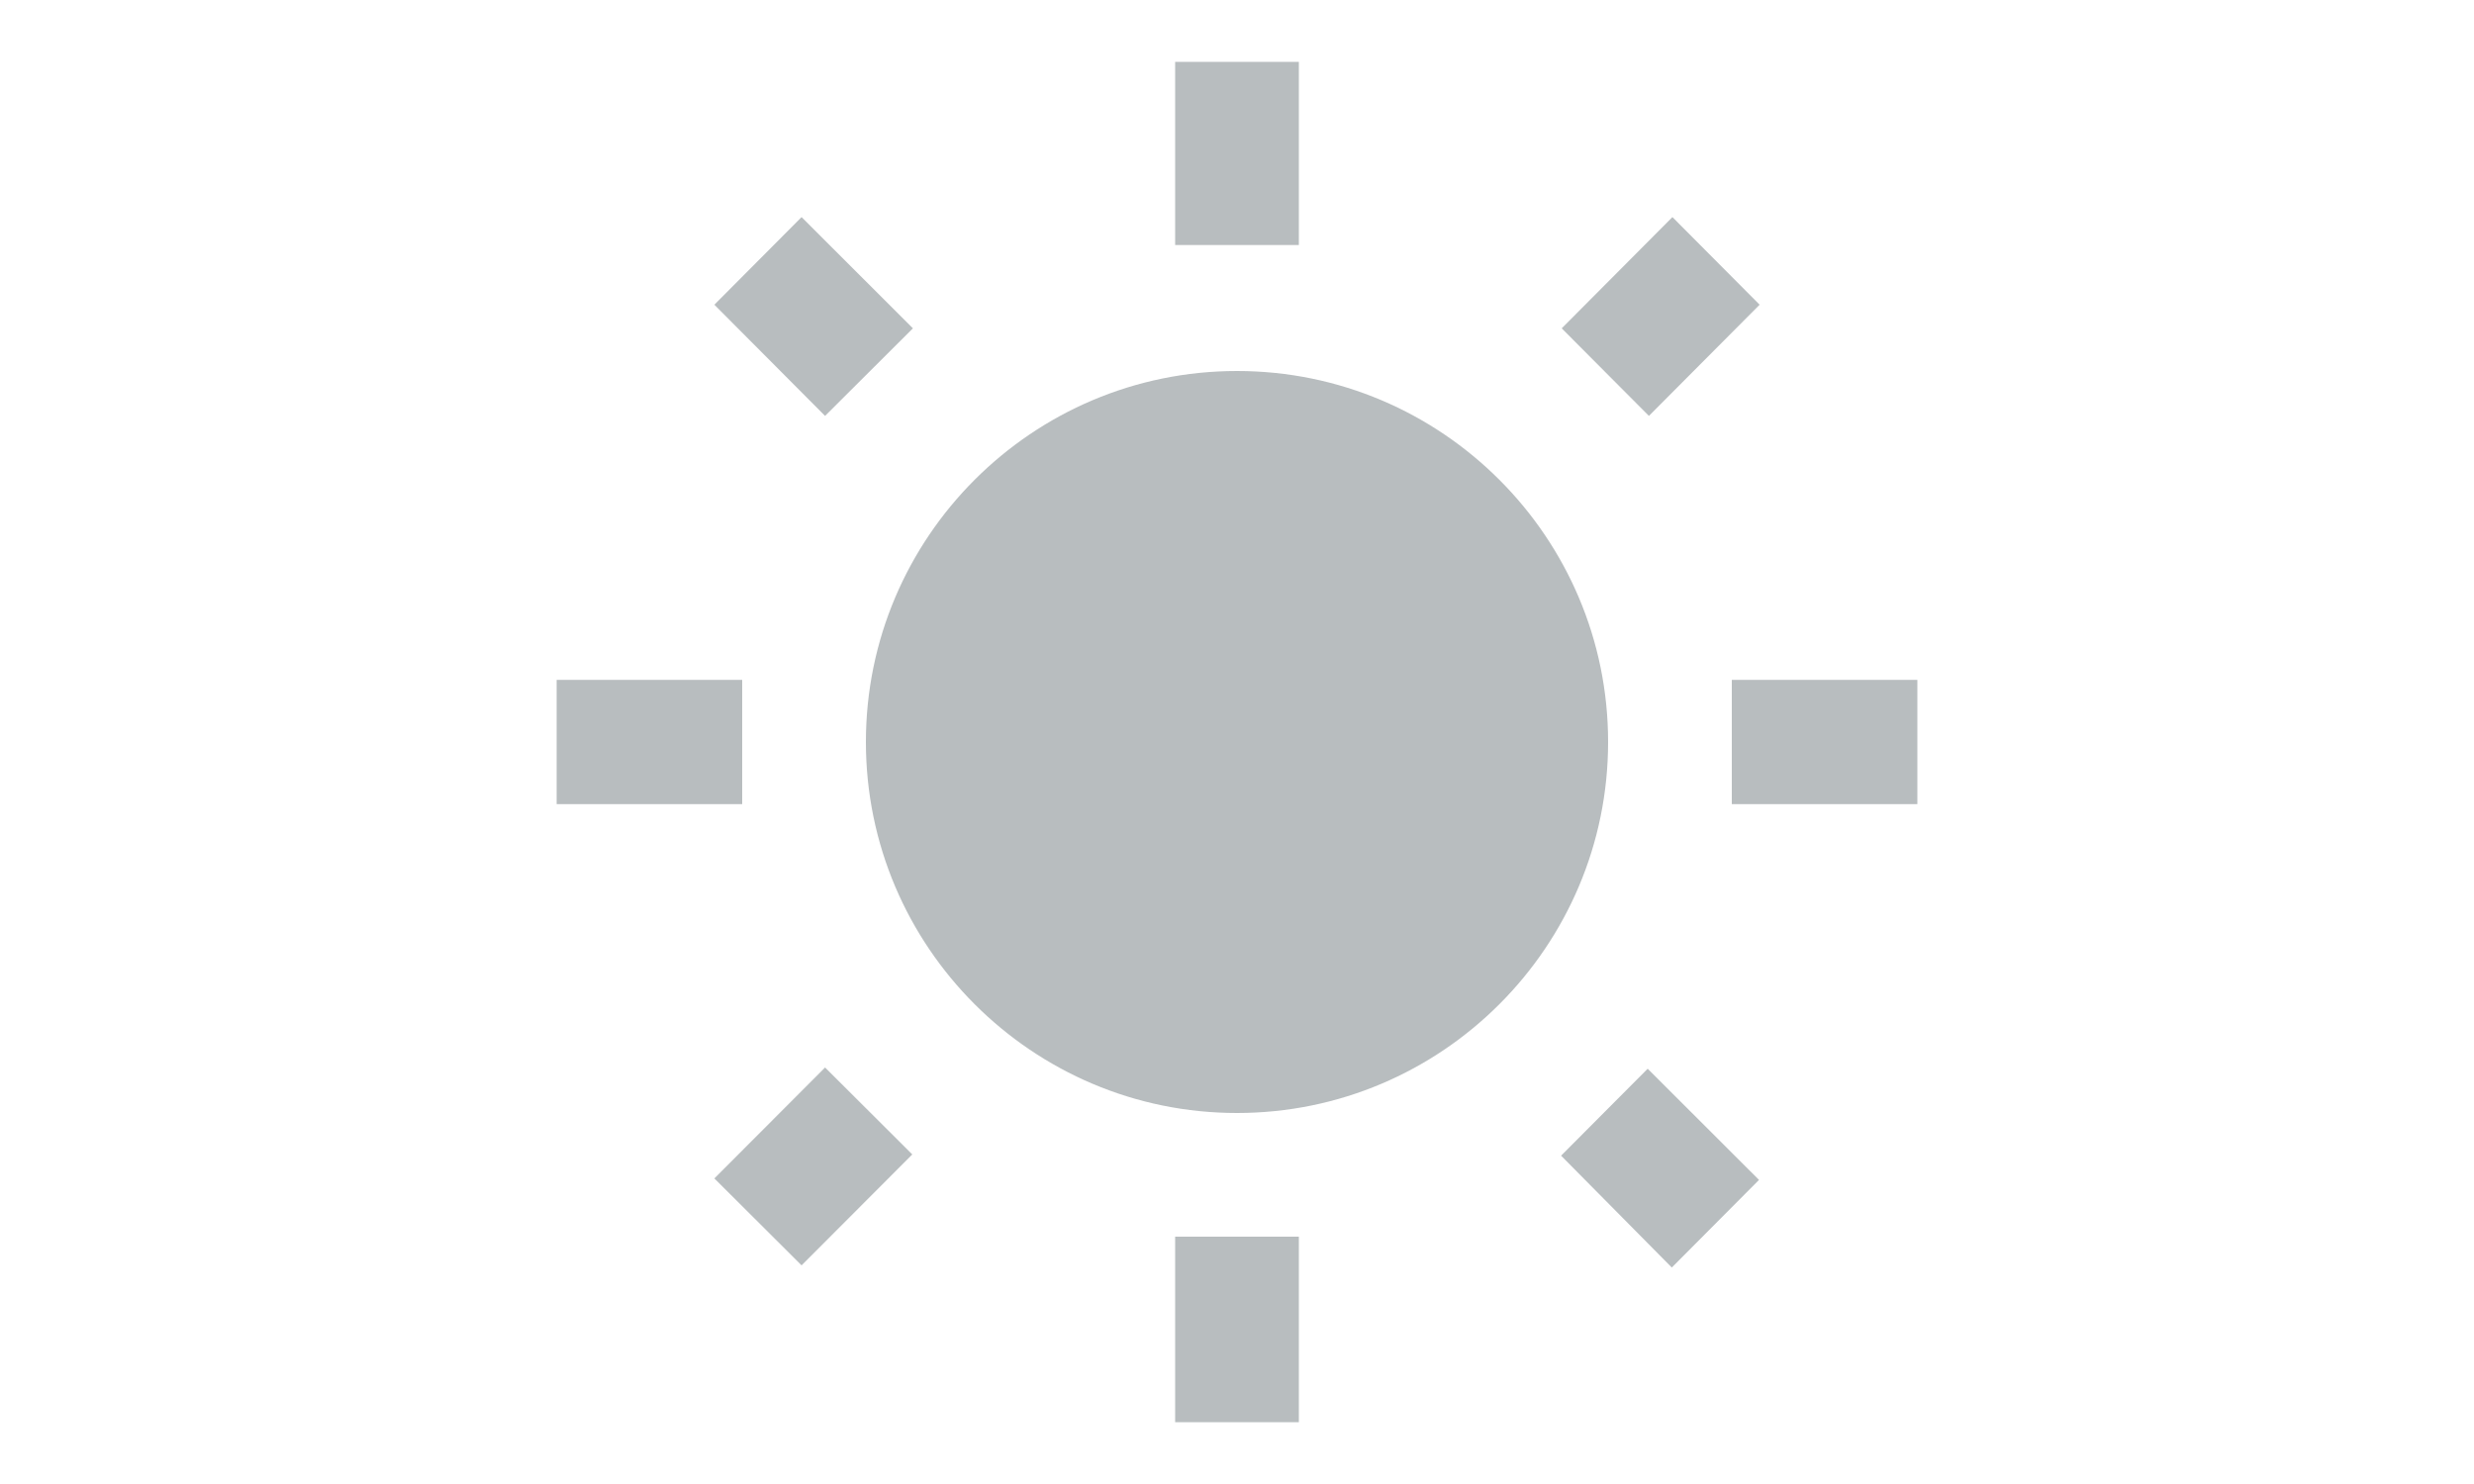 <?xml version="1.0" encoding="UTF-8" standalone="no"?>
<!-- Uploaded to: SVG Repo, www.svgrepo.com, Generator: SVG Repo Mixer Tools -->
<svg width="50px" height="30px" viewBox="0 0 24 24" version="1.1" xmlns="http://www.w3.org/2000/svg" xmlns:xlink="http://www.w3.org/1999/xlink">
    
    <title>icon/24/icon-sunny</title>
    <desc>Created with Sketch.</desc>
    <defs>

</defs>
    <g id="Output-temp" stroke="none" stroke-width="1" fill="none" fill-rule="evenodd">
        <g id="temp" transform="translate(-607, -105)" fill="#B8BDBF">
            <path d="M613.76,110.31 L611.96,108.511 L610.55,109.928 L612.34,111.726 L613.76,110.31 L613.76,110.31 Z M611,115.995 L608,115.995 L608,118.005 L611,118.005 L611,115.995 L611,115.995 Z M620,106 L618,106 L618,108.963 L620,108.963 L620,106 L620,106 Z M627.45,109.928 L626.04,108.511 L624.25,110.31 L625.66,111.726 L627.45,109.928 L627.45,109.928 Z M624.24,123.69 L626.03,125.499 L627.44,124.082 L625.64,122.284 L624.24,123.69 L624.24,123.69 Z M627,115.995 L627,118.005 L630,118.005 L630,115.995 L627,115.995 L627,115.995 Z M619,111 C615.69,111 613,113.69 613,117 C613,120.31 615.69,123 619,123 C622.31,123 625,120.31 625,117 C625,113.69 622.31,111 619,111 L619,111 Z M618,128 L620,128 L620,125 L618,125 L618,128 L618,128 Z M610.55,124.058 L611.96,125.464 L613.75,123.67 L612.34,122.264 L610.55,124.058 L610.55,124.058 Z" id="path">

</path>
        </g>
    </g>
</svg>